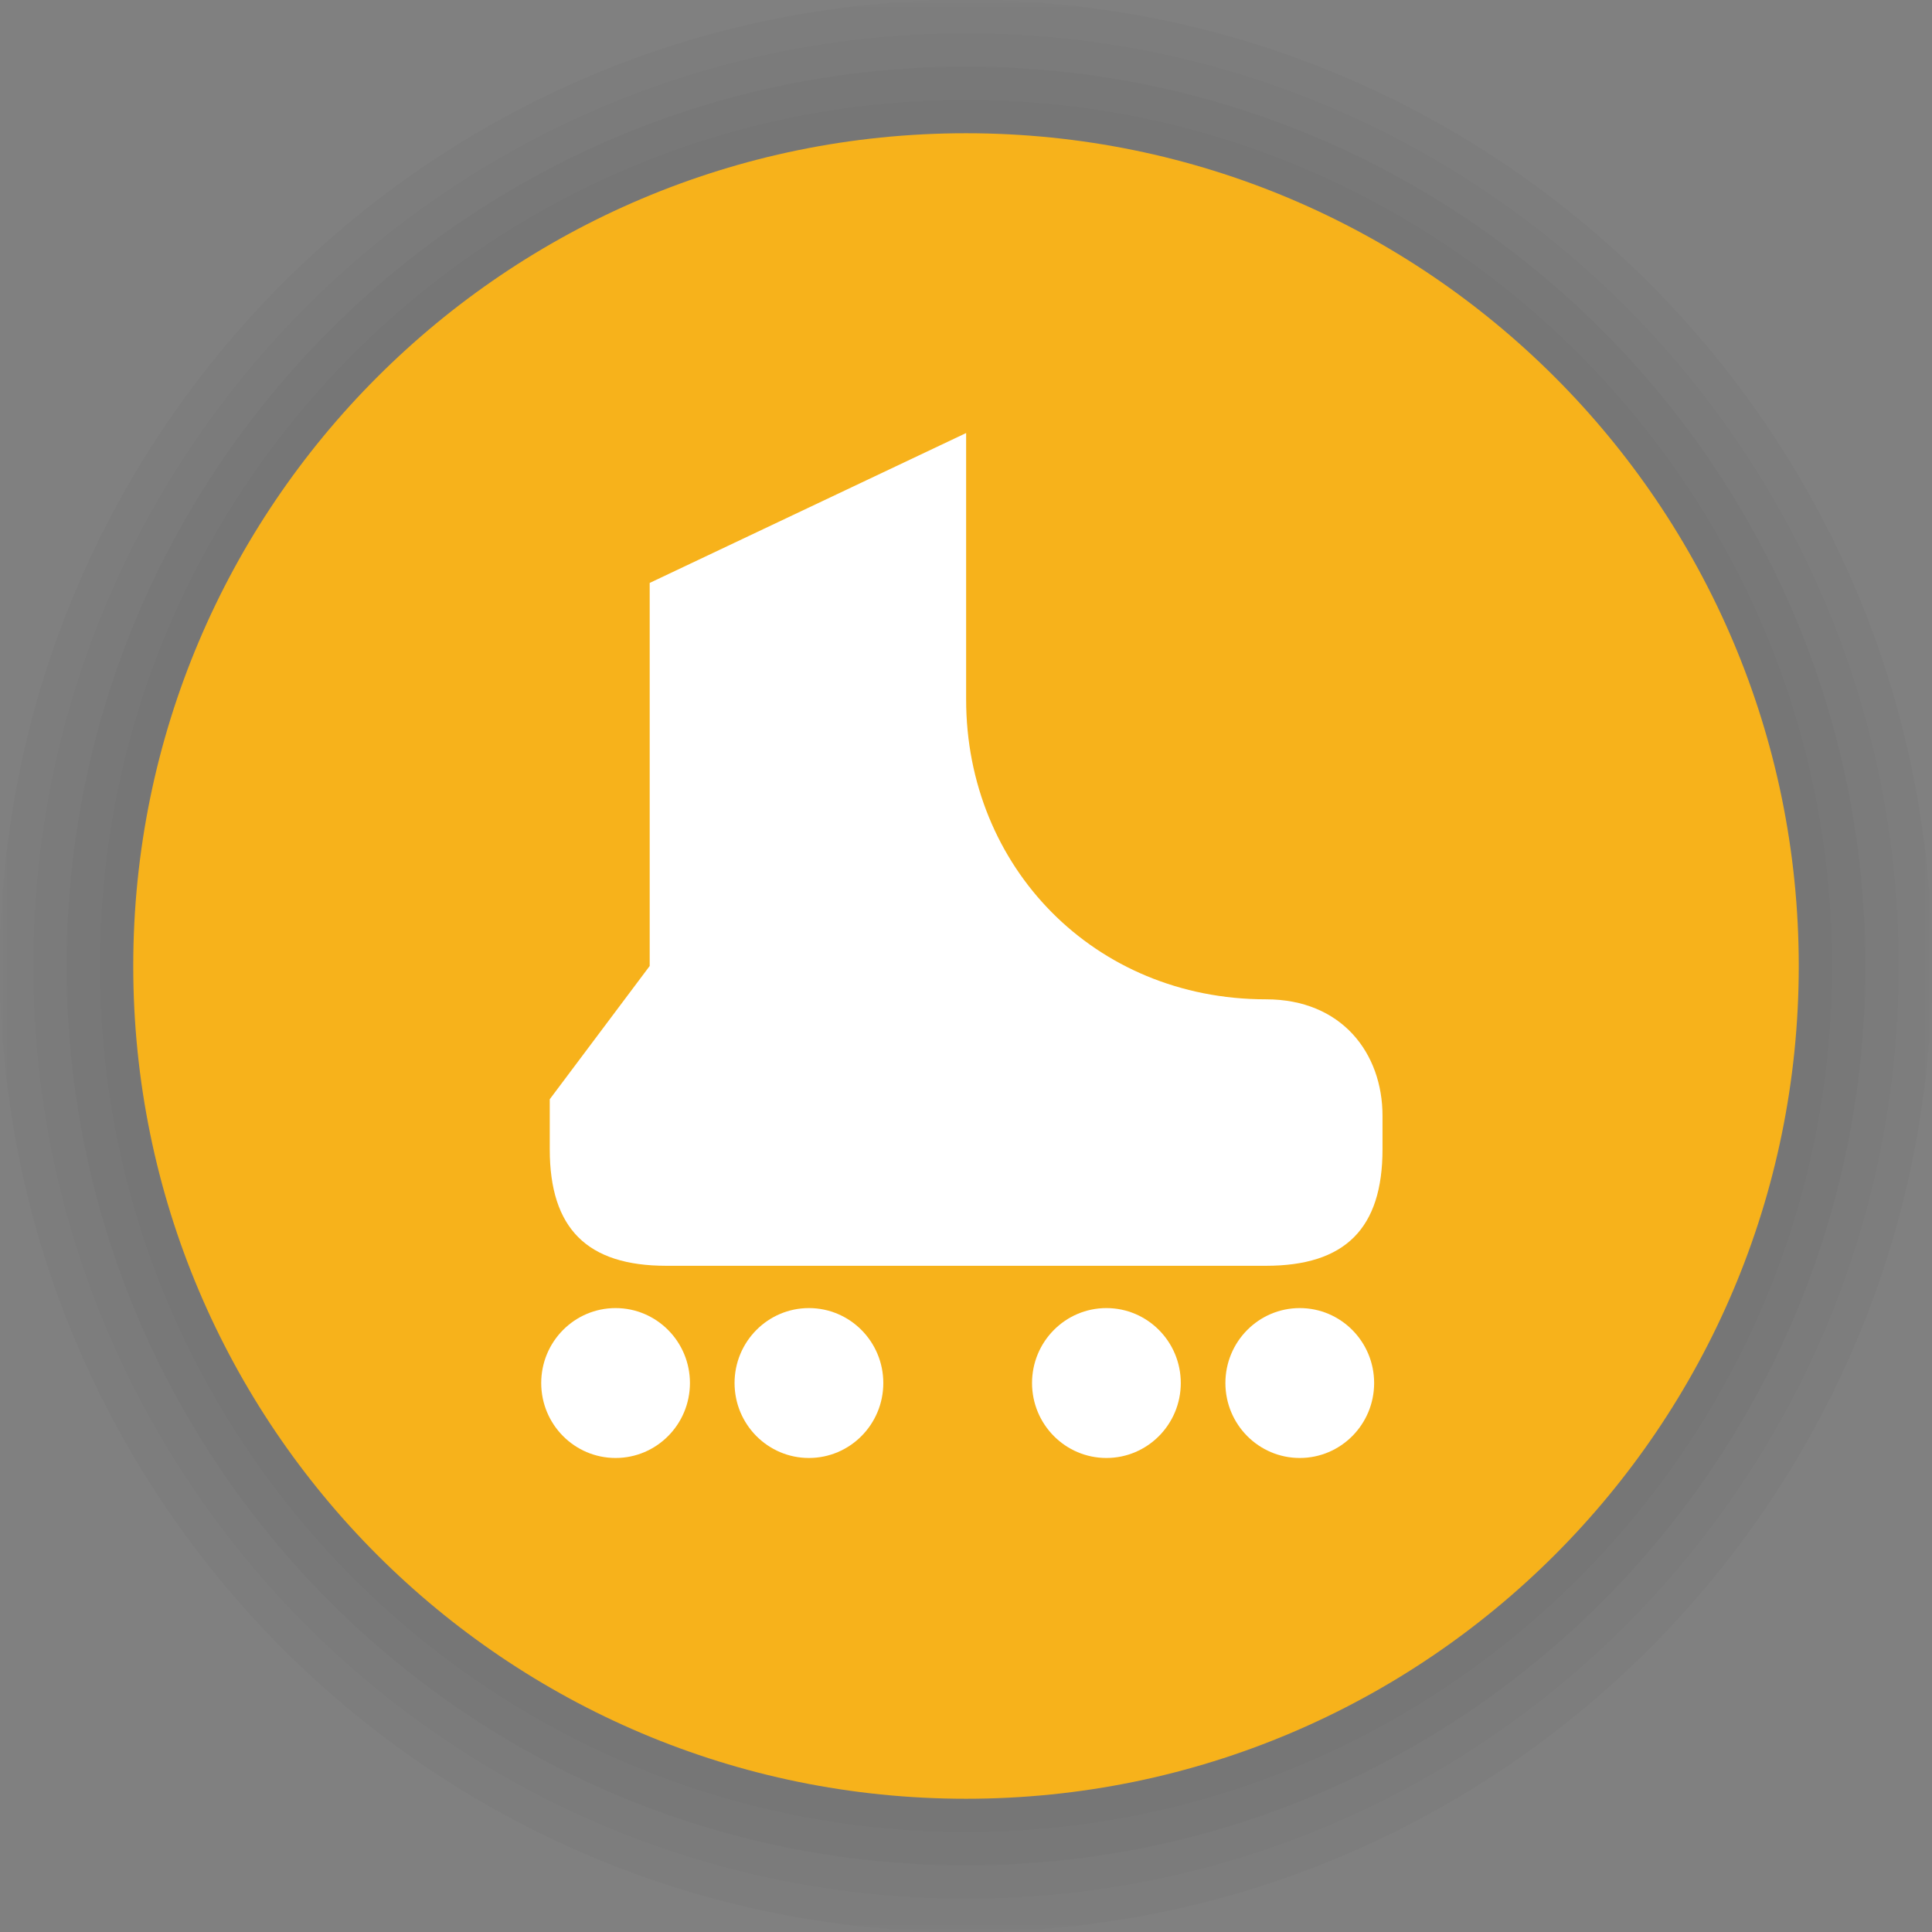 <svg width="116" height="116" viewBox="0 0 116 116" fill="none" xmlns="http://www.w3.org/2000/svg">
<rect x="0" y="0" width="116" height="116" fill="#808080" stroke="none"/>
<g clip-path="url(#clip0_17_19)">
<mask id="mask0_17_19" style="mask-type:luminance" maskUnits="userSpaceOnUse" x="0" y="0" width="116" height="116">
<path d="M116 0H0V116H116V0Z" fill="white"/>
</mask>
<g mask="url(#mask0_17_19)">
<mask id="mask1_17_19" style="mask-type:luminance" maskUnits="userSpaceOnUse" x="0" y="0" width="116" height="116">
<path d="M116 0H0V116H116V0Z" fill="white"/>
</mask>
<g mask="url(#mask1_17_19)">
<path d="M58 116C90.032 116 116 90.032 116 58C116 25.968 90.032 0 58 0C25.968 0 0 25.968 0 58C0 90.032 25.968 116 58 116Z" fill="black" fill-opacity="0.02"/>
<path d="M58 114C88.928 114 114 88.928 114 58C114 27.072 88.928 2 58 2C27.072 2 2 27.072 2 58C2 88.928 27.072 114 58 114Z" fill="black" fill-opacity="0.02"/>
<path d="M58 112C87.823 112 112 87.823 112 58C112 28.177 87.823 4 58 4C28.177 4 4 28.177 4 58C4 87.823 28.177 112 58 112Z" fill="black" fill-opacity="0.02"/>
<path d="M58 110C86.719 110 110 86.719 110 58C110 29.281 86.719 6 58 6C29.281 6 6 29.281 6 58C6 86.719 29.281 110 58 110Z" fill="black" fill-opacity="0.02"/>
<path d="M58 108C85.614 108 108 85.614 108 58C108 30.386 85.614 8 58 8C30.386 8 8 30.386 8 58C8 85.614 30.386 108 58 108Z" fill="#F7B21B"/>
</g>
<path fill-rule="evenodd" clip-rule="evenodd" d="M40.008 76C35.248 76 33.008 73.76 33.008 69V66L39.008 58V35L58.008 26V42C58.008 52.045 65.695 60 76.008 60C80.569 60 83.008 63.24 83.008 67V69C83.008 73.76 80.768 76 76.008 76H40.008Z" fill="white"/>
<path fill-rule="evenodd" clip-rule="evenodd" d="M41.425 83.039C41.425 85.524 39.426 87.539 36.96 87.539C34.494 87.539 32.495 85.524 32.495 83.039C32.495 80.554 34.494 78.539 36.96 78.539C39.426 78.539 41.425 80.554 41.425 83.039ZM53.035 83.039C53.035 85.524 51.035 87.539 48.569 87.539C46.103 87.539 44.104 85.524 44.104 83.039C44.104 80.554 46.103 78.539 48.569 78.539C51.035 78.539 53.035 80.554 53.035 83.039ZM66.43 87.539C68.897 87.539 70.896 85.524 70.896 83.039C70.896 80.554 68.897 78.539 66.43 78.539C63.965 78.539 61.965 80.554 61.965 83.039C61.965 85.524 63.965 87.539 66.43 87.539ZM82.505 83.039C82.505 85.524 80.506 87.539 78.04 87.539C75.574 87.539 73.575 85.524 73.575 83.039C73.575 80.554 75.574 78.539 78.04 78.539C80.506 78.539 82.505 80.554 82.505 83.039Z" fill="white"/>
</g>
</g>
<defs>
<clipPath id="clip0_17_19">
<rect width="116" height="116" fill="white"/>
</clipPath>
</defs>
</svg>
